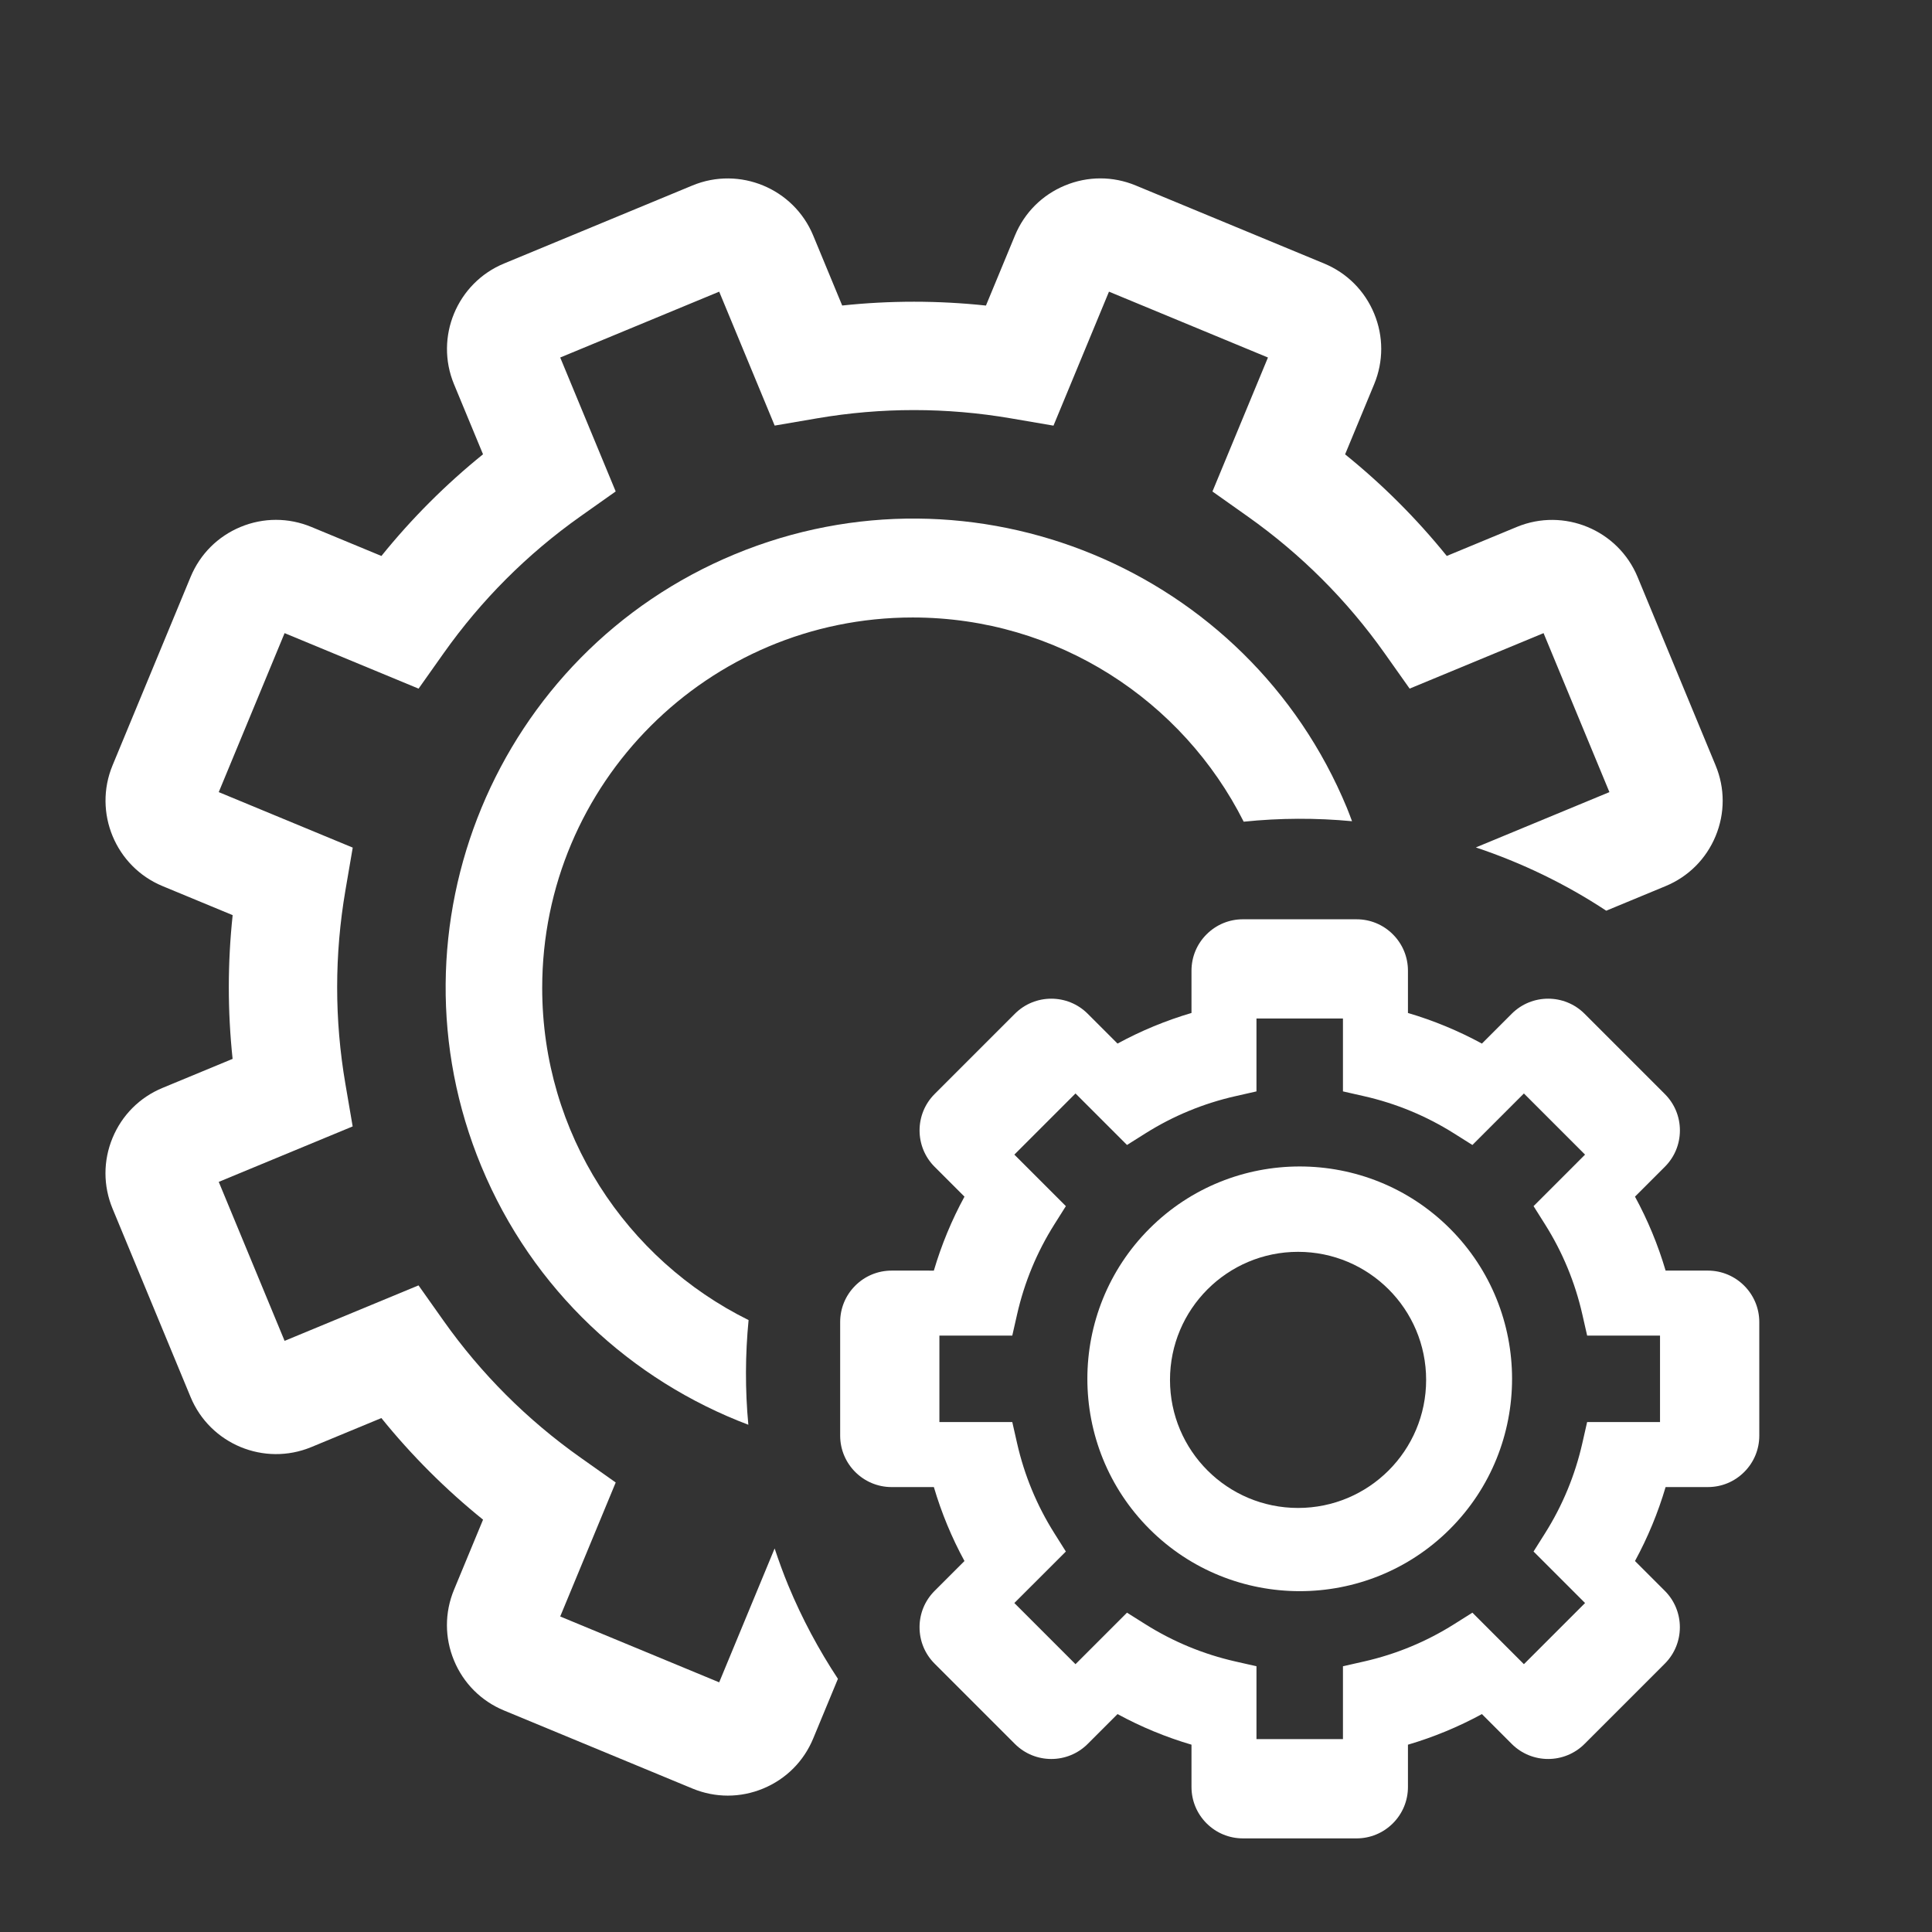 <?xml version="1.0" encoding="utf-8"?>
<!-- Generator: Adobe Illustrator 16.0.3, SVG Export Plug-In . SVG Version: 6.00 Build 0)  -->
<svg version="1.1" id="Layer_1" xmlns="http://www.w3.org/2000/svg" xmlns:xlink="http://www.w3.org/1999/xlink" x="0px" y="0px"
	 width="40px" height="40px" viewBox="6 6 206 206" enable-background="new 6 6 206 206" xml:space="preserve">
<rect x="6" y="6" width="206" height="206" fill="#333333" stroke="none"/>
<path d="M90.047,175.039c-0.54-1.303-1.011-2.616-1.452-3.934l-5.912,14.274
	l-16.951-7.021l5.918-14.287l-3.766-2.664c-5.68-4.019-10.59-8.927-14.596-14.588
	L50.625,143.055l-14.28,5.915l-7.021-16.952l14.279-5.914l-0.778-4.546
	c-1.17-6.834-1.167-13.777,0.007-20.636l0.778-4.546l-14.286-5.917l7.021-16.952
	l14.286,5.918l2.664-3.765c4.02-5.681,8.928-10.591,14.587-14.597l3.766-2.664
	l-5.915-14.279l16.951-7.021l5.915,14.279l4.546-0.778
	c6.834-1.169,13.777-1.168,20.637,0.006l4.546,0.778l5.917-14.286l16.951,7.022
	L135.277,58.406l3.765,2.665c5.677,4.017,10.587,8.925,14.597,14.588l2.664,3.764
	l14.28-5.915l7.021,16.951l-14.242,5.899c4.898,1.636,9.58,3.893,13.903,6.746
	l6.33-2.623c2.433-1.007,4.324-2.9,5.332-5.332
	c1.007-2.432,1.007-5.111-0.002-7.541l-8.32-20.093
	c-2.08-5.017-7.854-7.408-12.873-5.331l-7.469,3.094
	c-3.222-3.985-6.849-7.611-10.841-10.833l3.097-7.475
	c1.007-2.432,1.007-5.109-0.001-7.541c-1.008-2.433-2.902-4.326-5.332-5.332
	L127.094,25.775c-2.432-1.007-5.109-1.005-7.54,0.002
	c-2.432,1.007-4.325,2.9-5.333,5.331l-3.094,7.472
	c-5.105-0.543-10.233-0.545-15.328-0.004l-3.092-7.467
	c-2.08-5.021-7.855-7.412-12.875-5.333L59.742,34.097
	c-5.02,2.079-7.412,7.854-5.332,12.875l3.092,7.467
	c-3.984,3.22-7.609,6.847-10.833,10.841l-7.474-3.096
	c-2.431-1.006-5.109-1.007-7.541,0c-2.432,1.008-4.325,2.902-5.332,5.333L18,87.608
	c-2.078,5.019,0.313,10.794,5.333,12.873l7.474,3.096
	c-0.545,5.104-0.546,10.232-0.006,15.326l-7.468,3.094
	C20.901,123.003,19.008,124.898,18,127.33c-1.007,2.431-1.006,5.11,0.001,7.541
	l8.321,20.09c2.079,5.02,7.854,7.412,12.874,5.333l7.468-3.093
	c3.221,3.984,6.847,7.609,10.841,10.833l-3.096,7.473
	c-1.007,2.432-1.007,5.11,0,7.542c1.007,2.431,2.901,4.326,5.333,5.332
	l20.09,8.322c2.432,1.007,5.109,1.007,7.541,0s4.326-2.901,5.333-5.332
	l2.637-6.367C93.304,181.91,91.518,178.588,90.047,175.039z" fill="#ffffff"/>
<path d="M85.818,146.755c-13.038-6.452-22.006-19.884-22.006-35.416
	c0-21.815,17.685-39.5,39.5-39.5c15.439,0,28.801,8.863,35.297,21.774
	c3.875-0.4,7.742-0.411,11.552-0.051c-0.182-0.479-0.355-0.96-0.553-1.437
	c-10.54-25.444-39.813-37.57-65.259-27.031
	C58.906,75.634,46.779,104.908,57.319,130.353c5.48,13.231,16.032,22.849,28.473,27.562
	C85.441,154.172,85.46,150.437,85.818,146.755z" fill="#ffffff"/>
<path d="M183.513,183.385l-8.562,8.562c-2.14,2.139-5.618,2.14-7.76,0.001
	l-3.182-3.183c-2.506,1.364-5.145,2.456-7.886,3.264v4.503
	c0,1.465-0.57,2.844-1.606,3.88s-2.415,1.606-3.88,1.607l-12.109-0.001
	c-1.465,0-2.843-0.57-3.879-1.606c-1.035-1.037-1.606-2.415-1.606-3.88v-4.505
	c-2.741-0.807-5.38-1.898-7.886-3.263l-3.182,3.183
	c-2.141,2.14-5.621,2.14-7.76,0.001l-8.562-8.562
	c-1.035-1.035-1.606-2.414-1.606-3.879c-0.001-1.466,0.57-2.844,1.606-3.88
	l3.184-3.183c-1.364-2.505-2.455-5.144-3.264-7.886l-4.504,0.001
	c-3.025,0-5.486-2.461-5.486-5.486v-12.108c0-1.465,0.57-2.843,1.606-3.88
	c1.036-1.036,2.414-1.606,3.88-1.607l4.503,0.001
	c0.809-2.742,1.9-5.381,3.265-7.887l-3.184-3.182
	c-2.139-2.139-2.139-5.62,0-7.759l8.562-8.562c2.14-2.139,5.62-2.139,7.76,0
	l3.182,3.182c2.506-1.364,5.145-2.455,7.886-3.264v-4.503
	c0-1.465,0.57-2.843,1.606-3.878c1.036-1.037,2.414-1.608,3.88-1.608
	l12.108,0.001c1.466-0.001,2.843,0.569,3.88,1.606
	c1.036,1.036,1.606,2.414,1.606,3.879v4.504
	c2.74,0.808,5.379,1.9,7.886,3.264l3.182-3.183
	c2.14-2.139,5.62-2.139,7.76-0.001l8.562,8.563
	c1.036,1.035,1.607,2.413,1.607,3.879s-0.569,2.843-1.606,3.878l-3.183,3.184
	c1.364,2.506,2.456,5.144,3.264,7.885l4.503,0.001
	c3.025-0,5.486,2.462,5.486,5.486l0.001,12.109
	c0,1.465-0.57,2.843-1.607,3.879c-1.036,1.037-2.413,1.607-3.879,1.606
	l-4.504,0c-0.809,2.741-1.9,5.378-3.264,7.886l3.183,3.183
	C185.651,177.765,185.65,181.246,183.513,183.385z M168.487,183.443l6.52-6.52
	l-5.492-5.492l1.235-1.961c1.859-2.951,3.192-6.174,3.965-9.583l0.513-2.259
	L183,157.627l0-9.22l-7.77,0l-0.514-2.261
	c-0.773-3.409-2.107-6.633-3.965-9.582l-1.235-1.96l5.491-5.492l-6.52-6.52
	l-5.492,5.492l-1.961-1.235c-2.95-1.858-6.175-3.193-9.582-3.966l-2.26-0.514
	v-7.77l-9.221-0v7.771l-2.261,0.513c-3.41,0.773-6.634,2.108-9.582,3.965
	l-1.961,1.235l-5.492-5.492l-6.52,6.521l5.493,5.492l-1.236,1.961
	c-1.857,2.948-3.191,6.171-3.965,9.581l-0.513,2.262l-7.771-0.001v9.221
	l7.771-0l0.513,2.26c0.774,3.41,2.107,6.634,3.965,9.582l1.235,1.962
	l-5.493,5.491l6.521,6.521l5.492-5.492l1.962,1.235
	c2.949,1.857,6.172,3.191,9.58,3.965l2.262,0.513v7.771l9.221-0v-7.771
	l2.261-0.512c3.409-0.774,6.632-2.108,9.581-3.966l1.961-1.235L168.487,183.443z" fill="#ffffff"/>
<path d="M160.6,136.999c-8.833-8.832-23.203-8.832-32.035,0.001
	c-8.833,8.832-8.833,23.203,0,32.034c8.833,8.833,23.203,8.833,32.035,0
	C169.432,160.203,169.433,145.832,160.6,136.999z M144.407,166.786
	c-7.542,0-13.656-6.113-13.656-13.654c0-7.542,6.114-13.655,13.656-13.655
	c7.542,0,13.655,6.113,13.655,13.655C158.062,160.673,151.95,166.786,144.407,166.786z" fill="#ffffff"/>
</svg>
